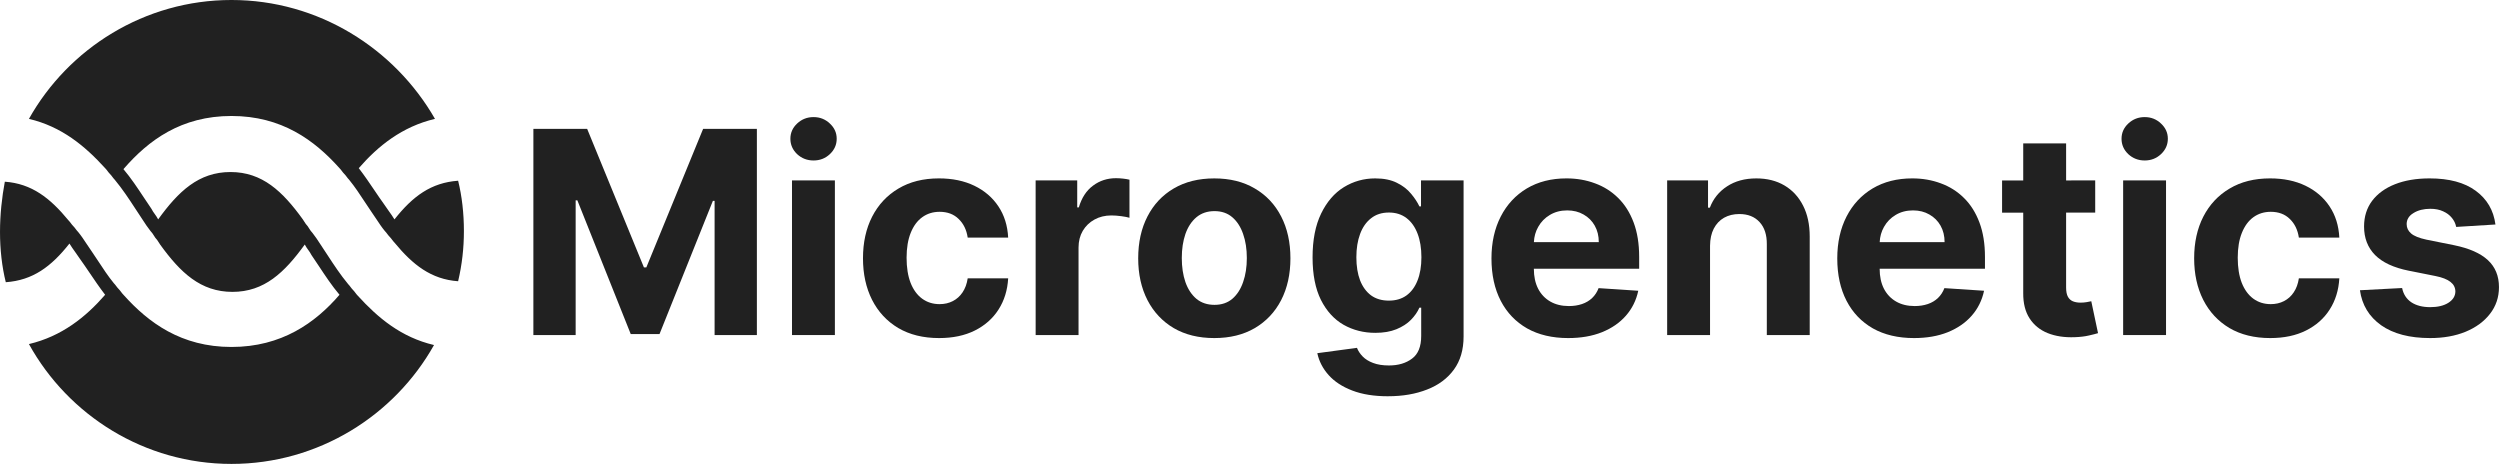 <svg fill="none" height="36" viewBox="0 0 194 36" width="194" xmlns="http://www.w3.org/2000/svg"><g fill="#212121"><path d="m26.345 13.05c-1.946-2.175-4.491-4.05-8.383-4.05s-6.437 1.875-8.383 4.125c.589.697 1.101 1.471 1.591 2.212.196.295.388.586.58.864.075.15.168.281.262.412.093.131.187.263.262.412 1.572-2.175 3.143-3.675 5.613-3.675 2.47 0 4.042 1.5 5.613 3.675.04.06.075.115.107.166.088.139.158.249.267.359.04.06.075.115.107.166.088.139.158.249.267.359.222.278.403.556.604.865.07.107.142.219.22.335.118.178.237.359.357.542.485.741.989 1.511 1.589 2.233.075.075.131.15.187.225.056.075.112.15.187.225.075.075.131.15.187.225.056.075.112.15.187.225 1.572 1.725 3.368 3.225 5.913 3.825-3.069 5.475-8.981 9.225-15.717 9.225-6.736 0-12.649-3.75-15.717-9.3 2.545-.6 4.416-2.1 5.913-3.825-.446-.581-.839-1.162-1.211-1.712-.252-.372-.494-.73-.735-1.063-.125-.188-.25-.363-.369-.53-.167-.233-.323-.452-.454-.67-1.422 1.8-2.844 2.85-4.94 3-.299-1.2-.449-2.55-.449-3.9s.15-2.7.374-3.9c2.096.15 3.518 1.275 4.94 3 .075.075.131.15.187.225s.112.15.187.225.131.15.187.225.112.15.187.225c.234.281.438.591.65.912.127.193.258.391.398.588.173.248.347.513.525.785.362.552.745 1.137 1.196 1.69.075.075.131.15.187.225s.112.15.187.225.131.15.187.225.112.15.187.225c1.946 2.175 4.491 4.05 8.383 4.05s6.511-1.875 8.383-4.05c-.589-.697-1.101-1.471-1.591-2.212-.196-.295-.388-.586-.58-.864-.075-.15-.168-.281-.262-.412-.094-.131-.187-.263-.262-.412-1.572 2.175-3.143 3.675-5.613 3.675-2.47 0-4.042-1.5-5.613-3.675-.04-.06-.075-.115-.107-.166-.088-.139-.158-.249-.267-.359-.04-.06-.075-.115-.107-.166-.088-.139-.158-.249-.267-.359-.222-.278-.403-.556-.604-.865-.07-.107-.142-.219-.22-.335-.119-.178-.237-.359-.357-.542-.485-.741-.989-1.511-1.589-2.233-.075-.075-.131-.15-.187-.225-.056-.075-.112-.15-.187-.225-.075-.075-.131-.15-.187-.225-.056-.075-.112-.15-.187-.225-1.572-1.725-3.368-3.225-5.913-3.825 3.069-5.475 8.981-9.225 15.717-9.225 6.736 0 12.649 3.75 15.792 9.225-2.545.6-4.416 2.1-5.913 3.825.446.581.839 1.162 1.211 1.712.252.372.493.73.735 1.063.125.188.25.363.369.53.167.233.323.452.454.67 1.422-1.8 2.844-2.85 4.94-3 .299 1.2.449 2.55.449 3.9s-.15 2.625-.449 3.9c-2.096-.15-3.518-1.275-4.94-3-.075-.075-.131-.15-.187-.225-.056-.075-.112-.15-.187-.225s-.131-.15-.187-.225-.112-.15-.187-.225c-.234-.281-.438-.591-.65-.912-.128-.193-.258-.391-.398-.588-.173-.248-.347-.513-.525-.785-.361-.552-.745-1.137-1.196-1.69-.075-.075-.131-.15-.187-.225-.056-.075-.112-.15-.187-.225-.075-.075-.131-.15-.187-.225-.056-.075-.112-.15-.187-.225z"/><path d="m61.459 26v-12h3.328v12z"/><path d="m63.131 12.453c-.495 0-.919-.164-1.274-.492-.349-.333-.523-.732-.523-1.195 0-.458.174-.852.523-1.18.354-.333.779-.5 1.274-.5s.917.167 1.266.5c.354.328.531.721.531 1.18 0 .464-.177.862-.531 1.195-.349.328-.771.492-1.266.492z"/><path d="m41.391 10h4.172l4.406 10.75h.187l4.406-10.75h4.172v16h-3.281v-10.414h-.133l-4.141 10.336h-2.234l-4.141-10.375h-.133v10.453h-3.281z"/><path d="m69.703 25.453c.885.521 1.943.781 3.172.781 1.068 0 1.992-.195 2.773-.586.781-.391 1.393-.932 1.836-1.625.448-.698.698-1.505.75-2.422h-3.141c-.063.422-.195.784-.399 1.086-.198.297-.451.523-.758.68-.302.156-.643.234-1.023.234-.516 0-.966-.141-1.352-.422-.385-.281-.685-.69-.898-1.227-.208-.536-.312-1.188-.312-1.953 0-.755.107-1.398.32-1.93.213-.531.51-.935.891-1.211.385-.281.836-.422 1.352-.422.609 0 1.101.185 1.476.555.38.365.615.846.703 1.445h3.141c-.047-.927-.299-1.734-.758-2.422-.458-.688-1.081-1.221-1.867-1.601-.786-.38-1.703-.57-2.75-.57-1.214 0-2.26.263-3.141.789-.88.521-1.56 1.247-2.039 2.18-.474.927-.711 2.005-.711 3.234 0 1.214.234 2.286.703 3.219.474.932 1.151 1.661 2.031 2.188z"/><path d="m80.365 14h3.227v2.094h.125c.219-.745.586-1.307 1.102-1.688.516-.386 1.109-.578 1.781-.578.167 0 .346.01.539.031.193.021.362.05.508.086v2.953c-.156-.047-.372-.088-.648-.125-.276-.036-.529-.055-.758-.055-.49 0-.927.107-1.312.32-.38.208-.682.5-.906.875-.219.375-.328.807-.328 1.297v6.789h-3.328z"/><g clip-rule="evenodd" fill-rule="evenodd"><path d="m91.082 25.461c.885.516 1.935.773 3.148.773 1.214 0 2.26-.258 3.141-.773.885-.521 1.568-1.245 2.047-2.172.479-.932.719-2.013.719-3.242 0-1.24-.24-2.323-.719-3.25-.479-.932-1.161-1.656-2.047-2.172-.88-.521-1.927-.781-3.141-.781-1.214 0-2.263.26-3.148.781-.88.516-1.56 1.24-2.039 2.172-.479.927-.719 2.01-.719 3.25 0 1.229.24 2.31.719 3.242.479.927 1.159 1.651 2.039 2.172zm4.547-2.273c-.37.312-.831.469-1.383.469-.557 0-1.026-.156-1.406-.469-.375-.318-.659-.75-.852-1.297-.188-.547-.281-1.169-.281-1.867 0-.698.094-1.32.281-1.867.193-.547.476-.979.852-1.297.38-.318.849-.477 1.406-.477.552 0 1.013.159 1.383.477s.648.75.836 1.297c.193.547.289 1.169.289 1.867 0 .698-.096 1.32-.289 1.867-.188.547-.466.979-.836 1.297z"/><path d="m107.707 30.75c-1.078 0-2.003-.148-2.773-.445-.766-.292-1.375-.69-1.829-1.195-.453-.505-.747-1.073-.882-1.703l3.078-.414c.094.24.242.464.445.672.203.208.471.375.805.5.338.13.75.195 1.234.195.724 0 1.32-.177 1.789-.531.474-.349.711-.935.711-1.758v-2.195h-.14c-.146.333-.365.648-.657.945-.291.297-.666.539-1.125.727-.458.188-1.005.281-1.64.281-.901 0-1.722-.208-2.461-.625-.735-.422-1.321-1.065-1.758-1.93-.432-.87-.649-1.969-.649-3.297 0-1.359.222-2.495.665-3.406.442-.911 1.031-1.594 1.765-2.047.74-.453 1.55-.68 2.43-.68.672 0 1.234.115 1.687.344.453.224.818.505 1.094.844.281.333.497.661.649.984h.125v-2.016h3.304v12.117c0 1.021-.25 1.875-.75 2.562s-1.192 1.203-2.078 1.547c-.88.349-1.893.523-3.039.523zm.07-7.422c.537 0 .99-.133 1.36-.398.375-.271.661-.656.859-1.156.203-.505.305-1.109.305-1.812 0-.703-.099-1.312-.297-1.828-.198-.521-.484-.924-.859-1.211-.375-.286-.831-.43-1.368-.43-.547 0-1.007.148-1.382.445-.375.292-.659.698-.852 1.219-.193.521-.289 1.122-.289 1.805 0 .693.096 1.292.289 1.797.198.5.482.888.852 1.164.375.271.835.406 1.382.406z"/><path d="m118.504 25.484c.891.5 1.953.75 3.187.75.99 0 1.862-.151 2.618-.453.76-.307 1.38-.734 1.859-1.281.484-.552.805-1.198.961-1.938l-3.078-.203c-.115.302-.281.557-.5.766s-.482.365-.789.469c-.308.104-.646.156-1.016.156-.557 0-1.039-.117-1.445-.352-.406-.234-.722-.568-.946-1-.218-.432-.328-.945-.328-1.539v-.008h8.172v-.914c0-1.021-.143-1.911-.429-2.672-.287-.766-.688-1.401-1.204-1.906-.51-.505-1.109-.883-1.796-1.133-.683-.255-1.42-.383-2.211-.383-1.177 0-2.204.26-3.079.781-.869.521-1.544 1.247-2.023 2.18s-.719 2.016-.719 3.25c0 1.266.24 2.362.719 3.289.479.922 1.161 1.635 2.047 2.141zm.526-6.695c.021-.431.131-.824.333-1.18.219-.391.521-.701.907-.93.39-.234.838-.352 1.343-.352.485 0 .909.107 1.274.32.37.208.659.497.867.867s.312.794.312 1.274z"/></g><path d="m132.699 19.062v6.938h-3.328v-12h3.172v2.117h.141c.265-.698.711-1.25 1.336-1.656.625-.411 1.382-.617 2.273-.617.833 0 1.56.182 2.18.547.619.365 1.101.885 1.445 1.562.344.672.516 1.474.516 2.406v7.641h-3.329v-7.047c.006-.734-.182-1.307-.562-1.719-.38-.417-.904-.625-1.57-.625-.448 0-.844.096-1.188.289-.338.193-.604.474-.797.844-.187.365-.284.805-.289 1.32z"/><path clip-rule="evenodd" d="m145.338 25.484c.891.5 1.953.75 3.187.75.99 0 1.862-.151 2.618-.453.76-.307 1.38-.734 1.859-1.281.484-.552.805-1.198.961-1.938l-3.078-.203c-.115.302-.281.557-.5.766s-.482.365-.789.469c-.308.104-.646.156-1.016.156-.557 0-1.039-.117-1.445-.352-.406-.234-.722-.568-.946-1-.218-.432-.328-.945-.328-1.539v-.008h8.172v-.914c0-1.021-.143-1.911-.429-2.672-.287-.766-.688-1.401-1.204-1.906-.51-.505-1.109-.883-1.796-1.133-.683-.255-1.42-.383-2.211-.383-1.178 0-2.204.26-3.079.781-.869.521-1.544 1.247-2.023 2.18s-.719 2.016-.719 3.25c0 1.266.24 2.362.719 3.289.479.922 1.161 1.635 2.047 2.141zm.526-6.695c.021-.431.131-.824.333-1.18.219-.391.521-.701.907-.93.39-.234.838-.352 1.343-.352.485 0 .909.107 1.274.32.369.208.659.497.867.867s.312.794.312 1.274z" fill-rule="evenodd"/><path d="m162.588 14v2.5h-2.258v5.812c0 .307.047.547.141.719.093.167.224.284.39.352.172.068.37.102.594.102.156 0 .313-.013.469-.039.156-.031.276-.055.359-.07l.524 2.477c-.167.052-.401.112-.703.18-.303.073-.67.117-1.102.133-.802.031-1.505-.076-2.109-.32-.599-.245-1.066-.625-1.399-1.141-.333-.516-.497-1.167-.492-1.953v-6.25h-1.641v-2.5h1.641v-2.875h3.328v2.875z"/><path d="m168.084 14h-3.328v12h3.328z"/><path d="m165.154 11.961c.354.328.779.492 1.274.492s.916-.164 1.265-.492c.355-.333.532-.732.532-1.195 0-.458-.177-.852-.532-1.18-.349-.333-.77-.5-1.265-.5s-.92.167-1.274.5c-.349.328-.523.721-.523 1.18 0 .464.174.862.523 1.195z"/><path d="m176.172 26.234c-1.229 0-2.287-.26-3.172-.781-.88-.526-1.557-1.255-2.031-2.188-.469-.932-.703-2.005-.703-3.219 0-1.229.237-2.307.711-3.234.479-.932 1.158-1.659 2.039-2.18.88-.526 1.927-.789 3.14-.789 1.047 0 1.964.19 2.75.57.787.38 1.409.914 1.867 1.601.459.688.711 1.495.758 2.422h-3.14c-.089-.599-.323-1.081-.703-1.445-.376-.37-.868-.555-1.477-.555-.516 0-.966.141-1.352.422-.38.276-.677.68-.89 1.211-.214.531-.321 1.175-.321 1.93 0 .766.105 1.417.313 1.953.213.536.513.945.898 1.227.386.281.836.422 1.352.422.38 0 .721-.078 1.023-.234.308-.156.56-.383.758-.68.203-.302.336-.664.399-1.086h3.14c-.052.917-.302 1.724-.75 2.422-.442.693-1.054 1.234-1.836 1.625-.781.391-1.705.586-2.773.586z"/><path d="m190.6 17.609 3.046-.188c-.145-1.104-.656-1.977-1.531-2.617-.87-.641-2.062-.961-3.578-.961-1.026 0-1.922.151-2.687.453-.761.302-1.352.732-1.774 1.289-.416.557-.625 1.221-.625 1.992 0 .896.284 1.633.852 2.211.573.578 1.445.984 2.617 1.219l2.078.414c.521.104.906.255 1.156.453.25.193.378.44.383.742-.005.359-.187.654-.547.883-.354.224-.823.336-1.406.336-.594 0-1.081-.125-1.461-.375-.38-.255-.62-.625-.719-1.109l-3.273.172c.161 1.146.711 2.052 1.648 2.719.943.661 2.209.992 3.797.992 1.042 0 1.961-.164 2.758-.492.802-.333 1.432-.797 1.891-1.391.463-.594.695-1.284.695-2.07 0-.865-.287-1.562-.859-2.094-.573-.531-1.443-.917-2.61-1.156l-2.172-.437c-.557-.12-.95-.279-1.179-.477-.23-.198-.344-.44-.344-.727 0-.359.177-.646.531-.859.354-.219.789-.328 1.305-.328.385 0 .716.065.992.195.281.125.508.294.68.508.172.208.284.443.336.703z"/></g></svg>